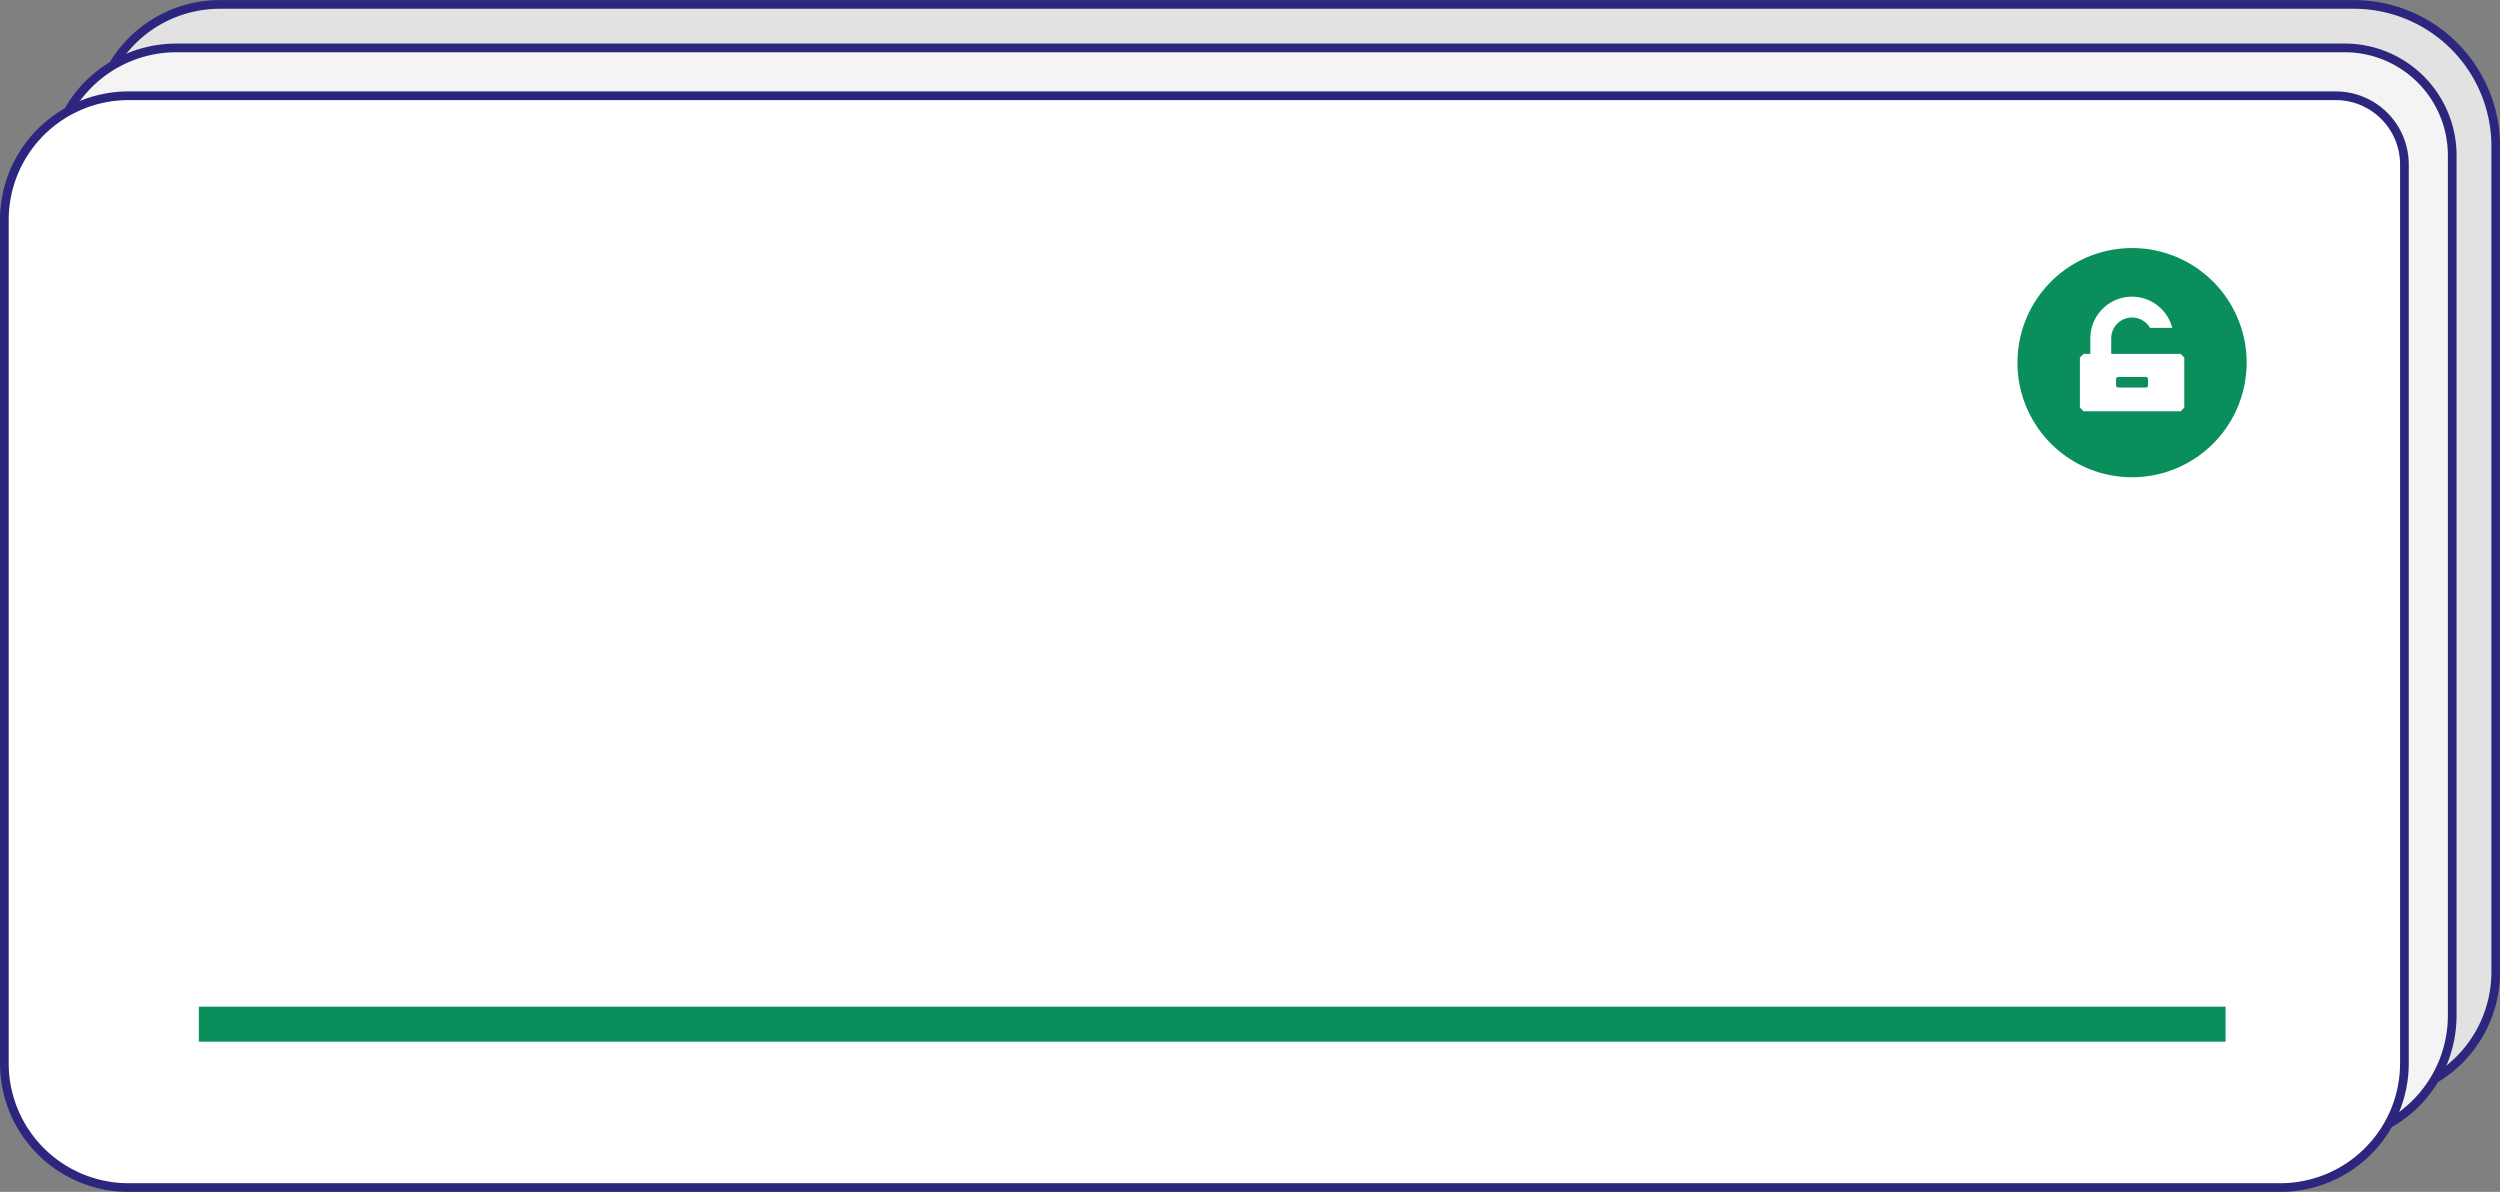 <svg id="线索_解锁_h" data-name="线索 解锁_h" xmlns="http://www.w3.org/2000/svg" width="287.435" height="137.031" viewBox="0 0 287.435 137.031">
  <rect x="0" y="0" width="287.435" height="137.031" fill="#808080" stroke="none"/>
<defs>
    <style>
      .cls-1 {
        fill: #e2e2e2;
      }

      .cls-1, .cls-2, .cls-3 {
        stroke: #2d267f;
        stroke-miterlimit: 10;
        stroke-width: 1px;
      }

      .cls-1, .cls-2, .cls-3, .cls-4, .cls-5 {
        fill-rule: evenodd;
      }

      .cls-2 {
        fill: #f4f4f4;
      }

      .cls-3, .cls-5 {
        fill: #fff;
      }

      .cls-4 {
        fill: #0a8e5b;
      }
    </style>
  </defs>
  <path id="图层_397" data-name="图层 397" class="cls-1" d="M1034.78,131.289H787.406a14.282,14.282,0,0,1-14.281-14.282V20.04A14.281,14.281,0,0,1,787.406,5.758H1032.76a16.315,16.315,0,0,1,16.31,16.308v94.94A14.288,14.288,0,0,1,1034.78,131.289Z" transform="translate(-762.125 -5.25)"/>
  <path id="图层_400" data-name="图层 400" class="cls-2" d="M1029.78,136.288H782.406a14.281,14.281,0,0,1-14.281-14.281V25.039a14.281,14.281,0,0,1,14.281-14.281h249.3a12.36,12.36,0,0,1,12.36,12.352v98.9A14.286,14.286,0,0,1,1029.78,136.288Z" transform="translate(-762.125 -5.25)"/>
  <path id="图层_402" data-name="图层 402" class="cls-3" d="M1024.28,141.789H776.906a14.282,14.282,0,0,1-14.281-14.281V30.54a14.281,14.281,0,0,1,14.281-14.281H1030.67a7.9,7.9,0,0,1,7.9,7.895V127.508A14.288,14.288,0,0,1,1024.28,141.789Z" transform="translate(-762.125 -5.25)"/>
  <path id="图层_403" data-name="图层 403" class="cls-4" d="M1020.43,46.948a13.175,13.175,0,1,1-13.17-13.177,13.17,13.17,0,0,1,13.17,13.177" transform="translate(-762.125 -5.25)"/>
  <path id="图层_404" data-name="图层 404" class="cls-5" d="M1009.09,49.561a0.246,0.246,0,0,1-.24.248h-3.18a0.248,0.248,0,0,1-.25-0.248V48.834a0.248,0.248,0,0,1,.25-0.248h3.18a0.246,0.246,0,0,1,.24.248v0.727Zm-4.23-3.625V44.159a2.393,2.393,0,0,1,4.46-1.214h2.56a4.787,4.787,0,0,0-9.42,1.214v1.777h-0.78l-0.42.42v5.759l0.42,0.421h11.16l0.42-.421V46.356l-0.42-.42h-7.98Z" transform="translate(-762.125 -5.25)"/>
  <path id="图层_405" data-name="图层 405" class="cls-4" d="M784.99,120.992h233.02v4.022H784.99v-4.022Z" transform="translate(-762.125 -5.25)"/>
</svg>
